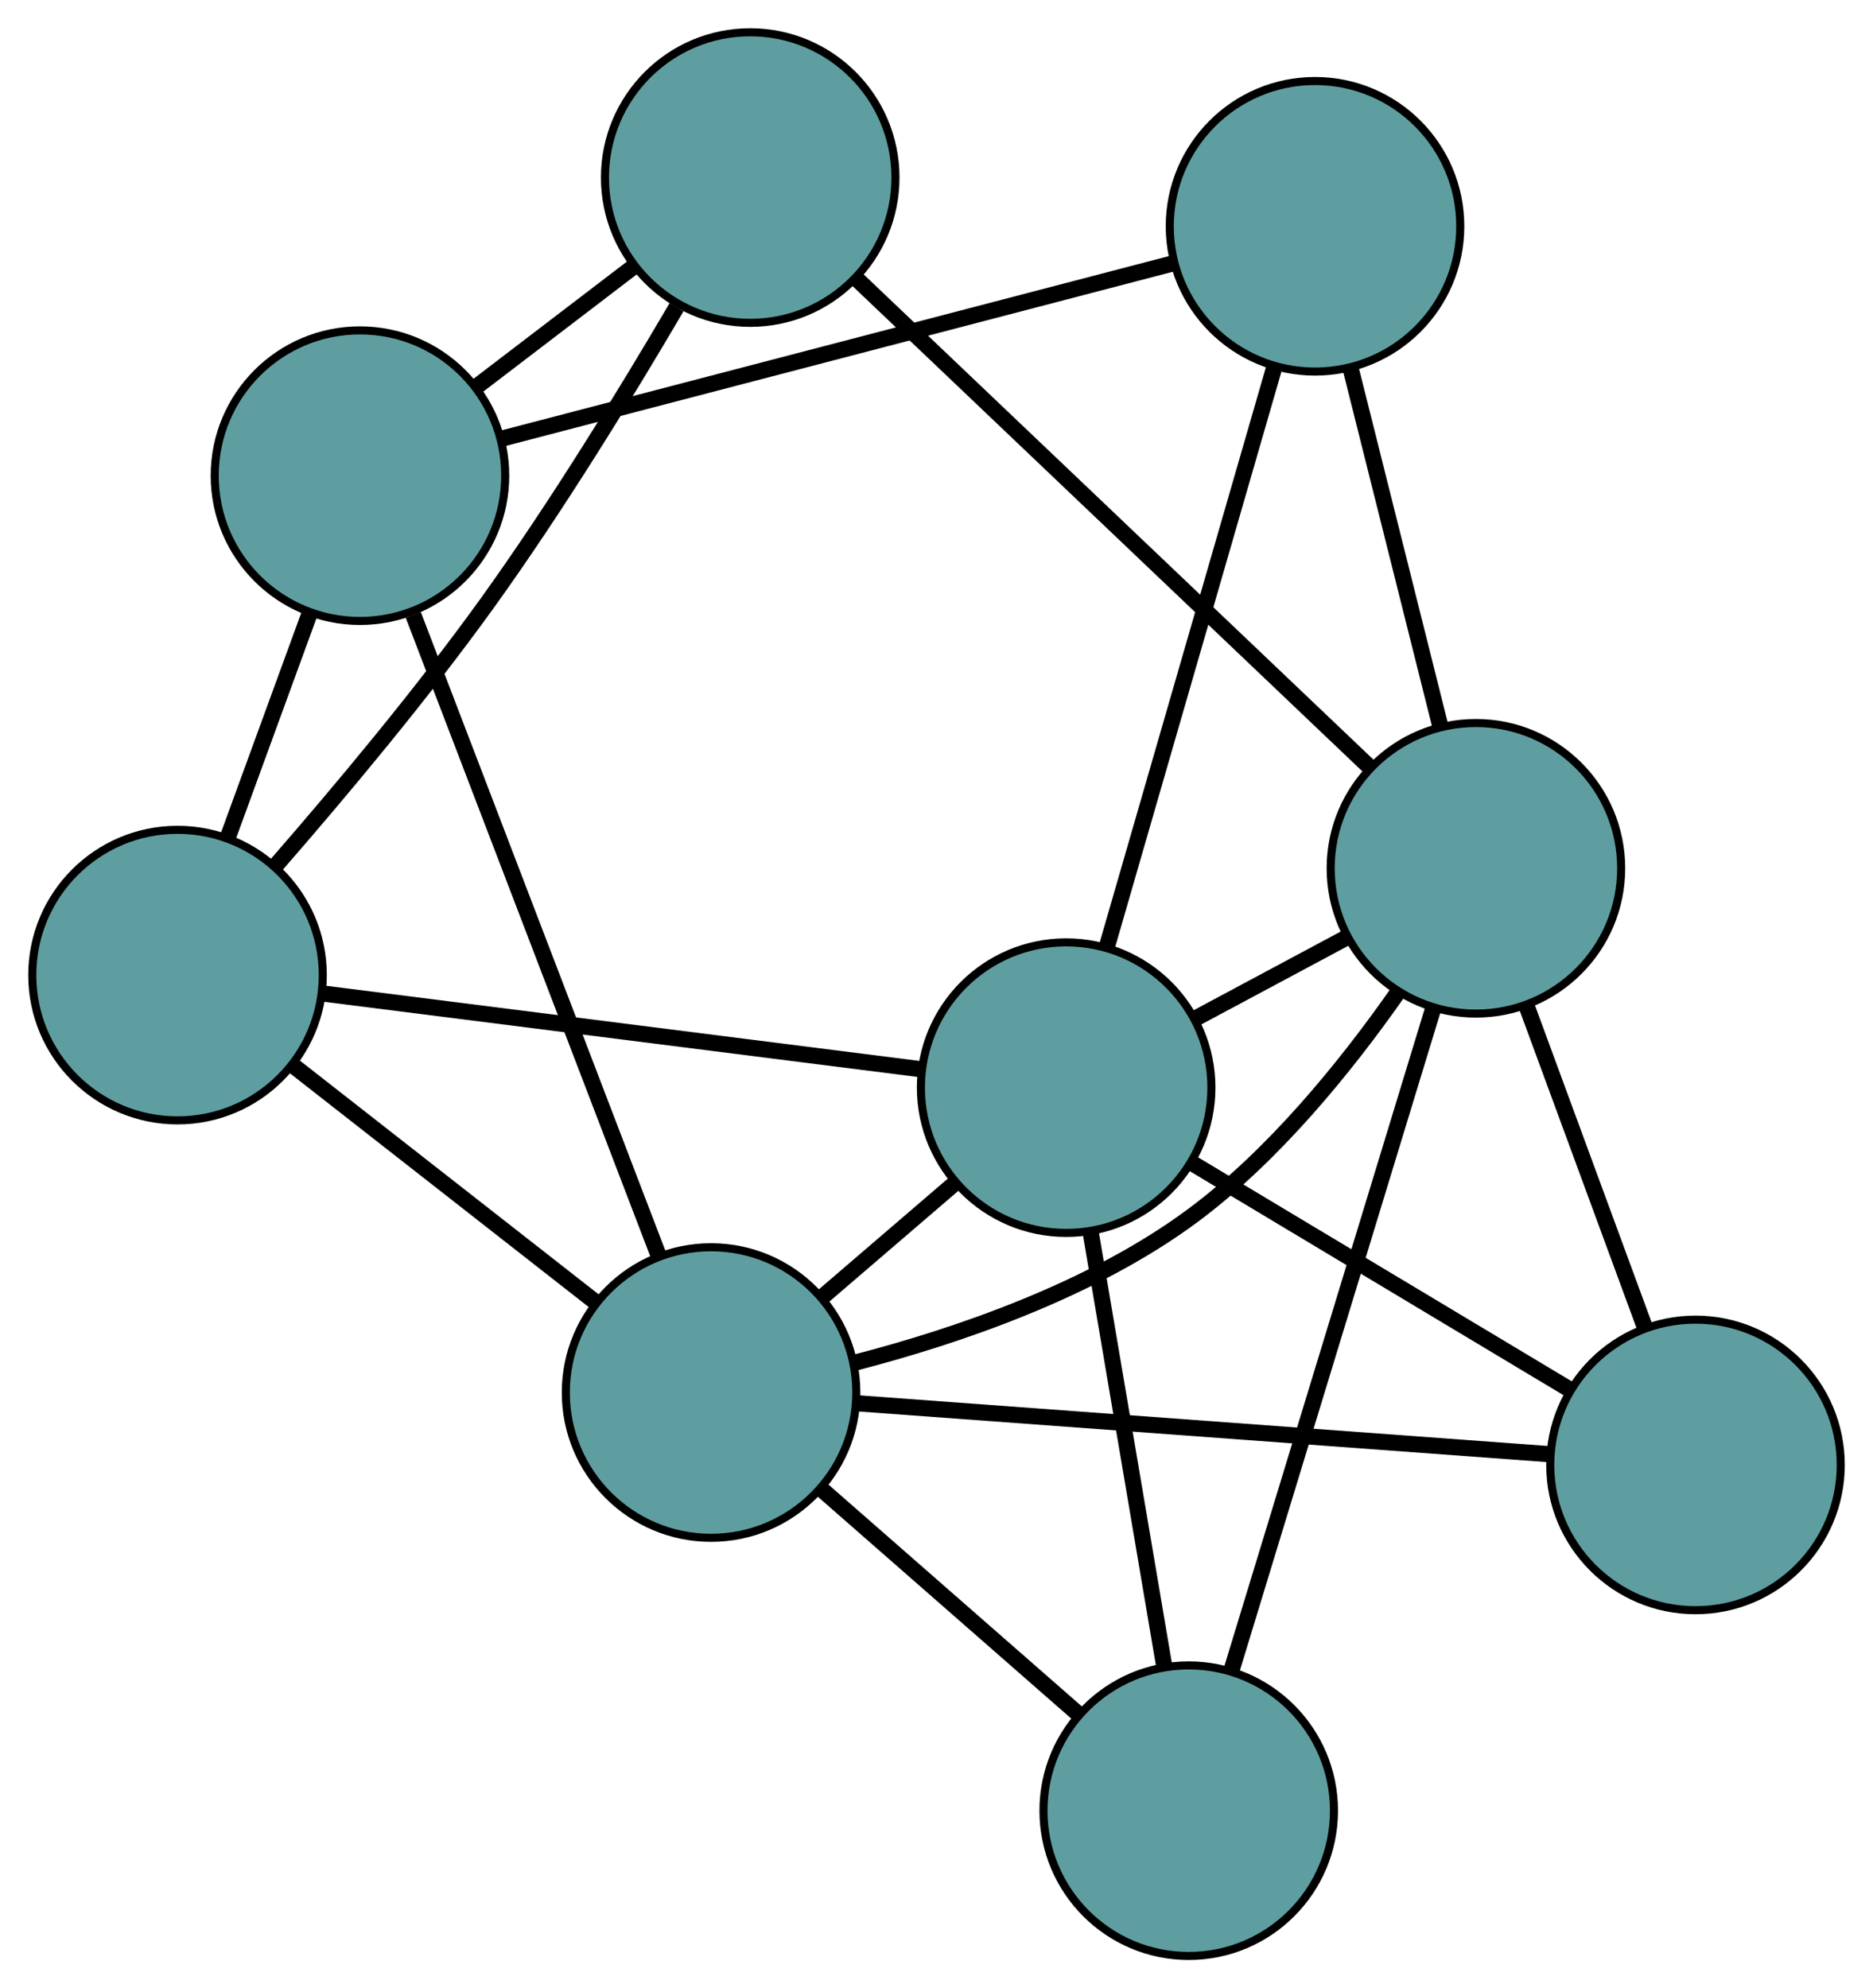 <?xml version="1.0" encoding="UTF-8" standalone="no"?>
<!DOCTYPE svg PUBLIC "-//W3C//DTD SVG 1.1//EN"
 "http://www.w3.org/Graphics/SVG/1.1/DTD/svg11.dtd">
<!-- Generated by graphviz version 2.36.0 (20140111.2315)
 -->
<!-- Title: G Pages: 1 -->
<svg width="100%" height="100%"
 viewBox="0.00 0.00 232.11 246.35" xmlns="http://www.w3.org/2000/svg" xmlns:xlink="http://www.w3.org/1999/xlink">
<g id="graph0" class="graph" transform="scale(1 1) rotate(0) translate(4 242.346)">
<title>G</title>
<!-- 0 -->
<g id="node1" class="node"><title>0</title>
<ellipse fill="cadetblue" stroke="black" cx="18" cy="-121.53" rx="18" ry="18"/>
</g>
<!-- 4 -->
<g id="node5" class="node"><title>4</title>
<ellipse fill="cadetblue" stroke="black" cx="88.969" cy="-220.346" rx="18" ry="18"/>
</g>
<!-- 0&#45;&#45;4 -->
<g id="edge1" class="edge"><title>0&#45;&#45;4</title>
<path fill="none" stroke="black" stroke-width="2" d="M30.291,-135.243C38.1,-144.203 48.237,-156.302 56.391,-167.628 64.94,-179.503 73.6,-193.639 79.841,-204.283"/>
</g>
<!-- 5 -->
<g id="node6" class="node"><title>5</title>
<ellipse fill="cadetblue" stroke="black" cx="40.608" cy="-183.41" rx="18" ry="18"/>
</g>
<!-- 0&#45;&#45;5 -->
<g id="edge2" class="edge"><title>0&#45;&#45;5</title>
<path fill="none" stroke="black" stroke-width="2" d="M24.178,-138.439C27.315,-147.027 31.122,-157.445 34.28,-166.091"/>
</g>
<!-- 6 -->
<g id="node7" class="node"><title>6</title>
<ellipse fill="cadetblue" stroke="black" cx="128.122" cy="-107.586" rx="18" ry="18"/>
</g>
<!-- 0&#45;&#45;6 -->
<g id="edge3" class="edge"><title>0&#45;&#45;6</title>
<path fill="none" stroke="black" stroke-width="2" d="M36.184,-119.228C56.588,-116.644 89.495,-112.477 109.91,-109.892"/>
</g>
<!-- 8 -->
<g id="node9" class="node"><title>8</title>
<ellipse fill="cadetblue" stroke="black" cx="84.117" cy="-69.809" rx="18" ry="18"/>
</g>
<!-- 0&#45;&#45;8 -->
<g id="edge4" class="edge"><title>0&#45;&#45;8</title>
<path fill="none" stroke="black" stroke-width="2" d="M32.346,-110.308C43.437,-101.632 58.716,-89.68 69.799,-81.01"/>
</g>
<!-- 1 -->
<g id="node2" class="node"><title>1</title>
<ellipse fill="cadetblue" stroke="black" cx="158.963" cy="-214.308" rx="18" ry="18"/>
</g>
<!-- 1&#45;&#45;5 -->
<g id="edge5" class="edge"><title>1&#45;&#45;5</title>
<path fill="none" stroke="black" stroke-width="2" d="M141.499,-209.749C119.122,-203.907 80.555,-193.839 58.143,-187.988"/>
</g>
<!-- 1&#45;&#45;6 -->
<g id="edge6" class="edge"><title>1&#45;&#45;6</title>
<path fill="none" stroke="black" stroke-width="2" d="M153.87,-196.685C148.122,-176.793 138.829,-144.638 133.12,-124.881"/>
</g>
<!-- 7 -->
<g id="node8" class="node"><title>7</title>
<ellipse fill="cadetblue" stroke="black" cx="178.903" cy="-134.762" rx="18" ry="18"/>
</g>
<!-- 1&#45;&#45;7 -->
<g id="edge7" class="edge"><title>1&#45;&#45;7</title>
<path fill="none" stroke="black" stroke-width="2" d="M163.389,-196.654C166.693,-183.472 171.189,-165.537 174.49,-152.366"/>
</g>
<!-- 2 -->
<g id="node3" class="node"><title>2</title>
<ellipse fill="cadetblue" stroke="black" cx="143.312" cy="-18" rx="18" ry="18"/>
</g>
<!-- 2&#45;&#45;6 -->
<g id="edge8" class="edge"><title>2&#45;&#45;6</title>
<path fill="none" stroke="black" stroke-width="2" d="M140.238,-36.129C137.585,-51.774 133.775,-74.243 131.139,-89.79"/>
</g>
<!-- 2&#45;&#45;7 -->
<g id="edge9" class="edge"><title>2&#45;&#45;7</title>
<path fill="none" stroke="black" stroke-width="2" d="M148.563,-35.229C155.292,-57.304 166.89,-95.353 173.63,-117.463"/>
</g>
<!-- 2&#45;&#45;8 -->
<g id="edge10" class="edge"><title>2&#45;&#45;8</title>
<path fill="none" stroke="black" stroke-width="2" d="M129.582,-30.016C120.019,-38.386 107.319,-49.503 97.772,-57.858"/>
</g>
<!-- 3 -->
<g id="node4" class="node"><title>3</title>
<ellipse fill="cadetblue" stroke="black" cx="206.113" cy="-60.84" rx="18" ry="18"/>
</g>
<!-- 3&#45;&#45;6 -->
<g id="edge11" class="edge"><title>3&#45;&#45;6</title>
<path fill="none" stroke="black" stroke-width="2" d="M190.33,-70.3C176.71,-78.463 157.15,-90.188 143.615,-98.3"/>
</g>
<!-- 3&#45;&#45;7 -->
<g id="edge12" class="edge"><title>3&#45;&#45;7</title>
<path fill="none" stroke="black" stroke-width="2" d="M199.802,-77.985C195.406,-89.927 189.568,-105.788 185.18,-117.71"/>
</g>
<!-- 3&#45;&#45;8 -->
<g id="edge13" class="edge"><title>3&#45;&#45;8</title>
<path fill="none" stroke="black" stroke-width="2" d="M188.112,-62.163C165.046,-63.859 125.293,-66.782 102.192,-68.481"/>
</g>
<!-- 4&#45;&#45;5 -->
<g id="edge14" class="edge"><title>4&#45;&#45;5</title>
<path fill="none" stroke="black" stroke-width="2" d="M74.459,-209.264C68.338,-204.589 61.227,-199.158 55.107,-194.484"/>
</g>
<!-- 4&#45;&#45;7 -->
<g id="edge15" class="edge"><title>4&#45;&#45;7</title>
<path fill="none" stroke="black" stroke-width="2" d="M102.239,-207.718C119.243,-191.537 148.549,-163.648 165.578,-147.442"/>
</g>
<!-- 5&#45;&#45;8 -->
<g id="edge16" class="edge"><title>5&#45;&#45;8</title>
<path fill="none" stroke="black" stroke-width="2" d="M47.216,-166.157C55.441,-144.681 69.401,-108.231 77.589,-86.853"/>
</g>
<!-- 6&#45;&#45;7 -->
<g id="edge17" class="edge"><title>6&#45;&#45;7</title>
<path fill="none" stroke="black" stroke-width="2" d="M144.189,-116.185C150.117,-119.357 156.832,-122.951 162.766,-126.126"/>
</g>
<!-- 6&#45;&#45;8 -->
<g id="edge18" class="edge"><title>6&#45;&#45;8</title>
<path fill="none" stroke="black" stroke-width="2" d="M114.198,-95.633C108.961,-91.137 103.014,-86.032 97.799,-81.555"/>
</g>
<!-- 7&#45;&#45;8 -->
<g id="edge19" class="edge"><title>7&#45;&#45;8</title>
<path fill="none" stroke="black" stroke-width="2" d="M169.104,-119.214C162.805,-110.234 153.936,-99.273 143.906,-91.805 131.397,-82.492 114.53,-76.766 101.9,-73.5"/>
</g>
</g>
</svg>

